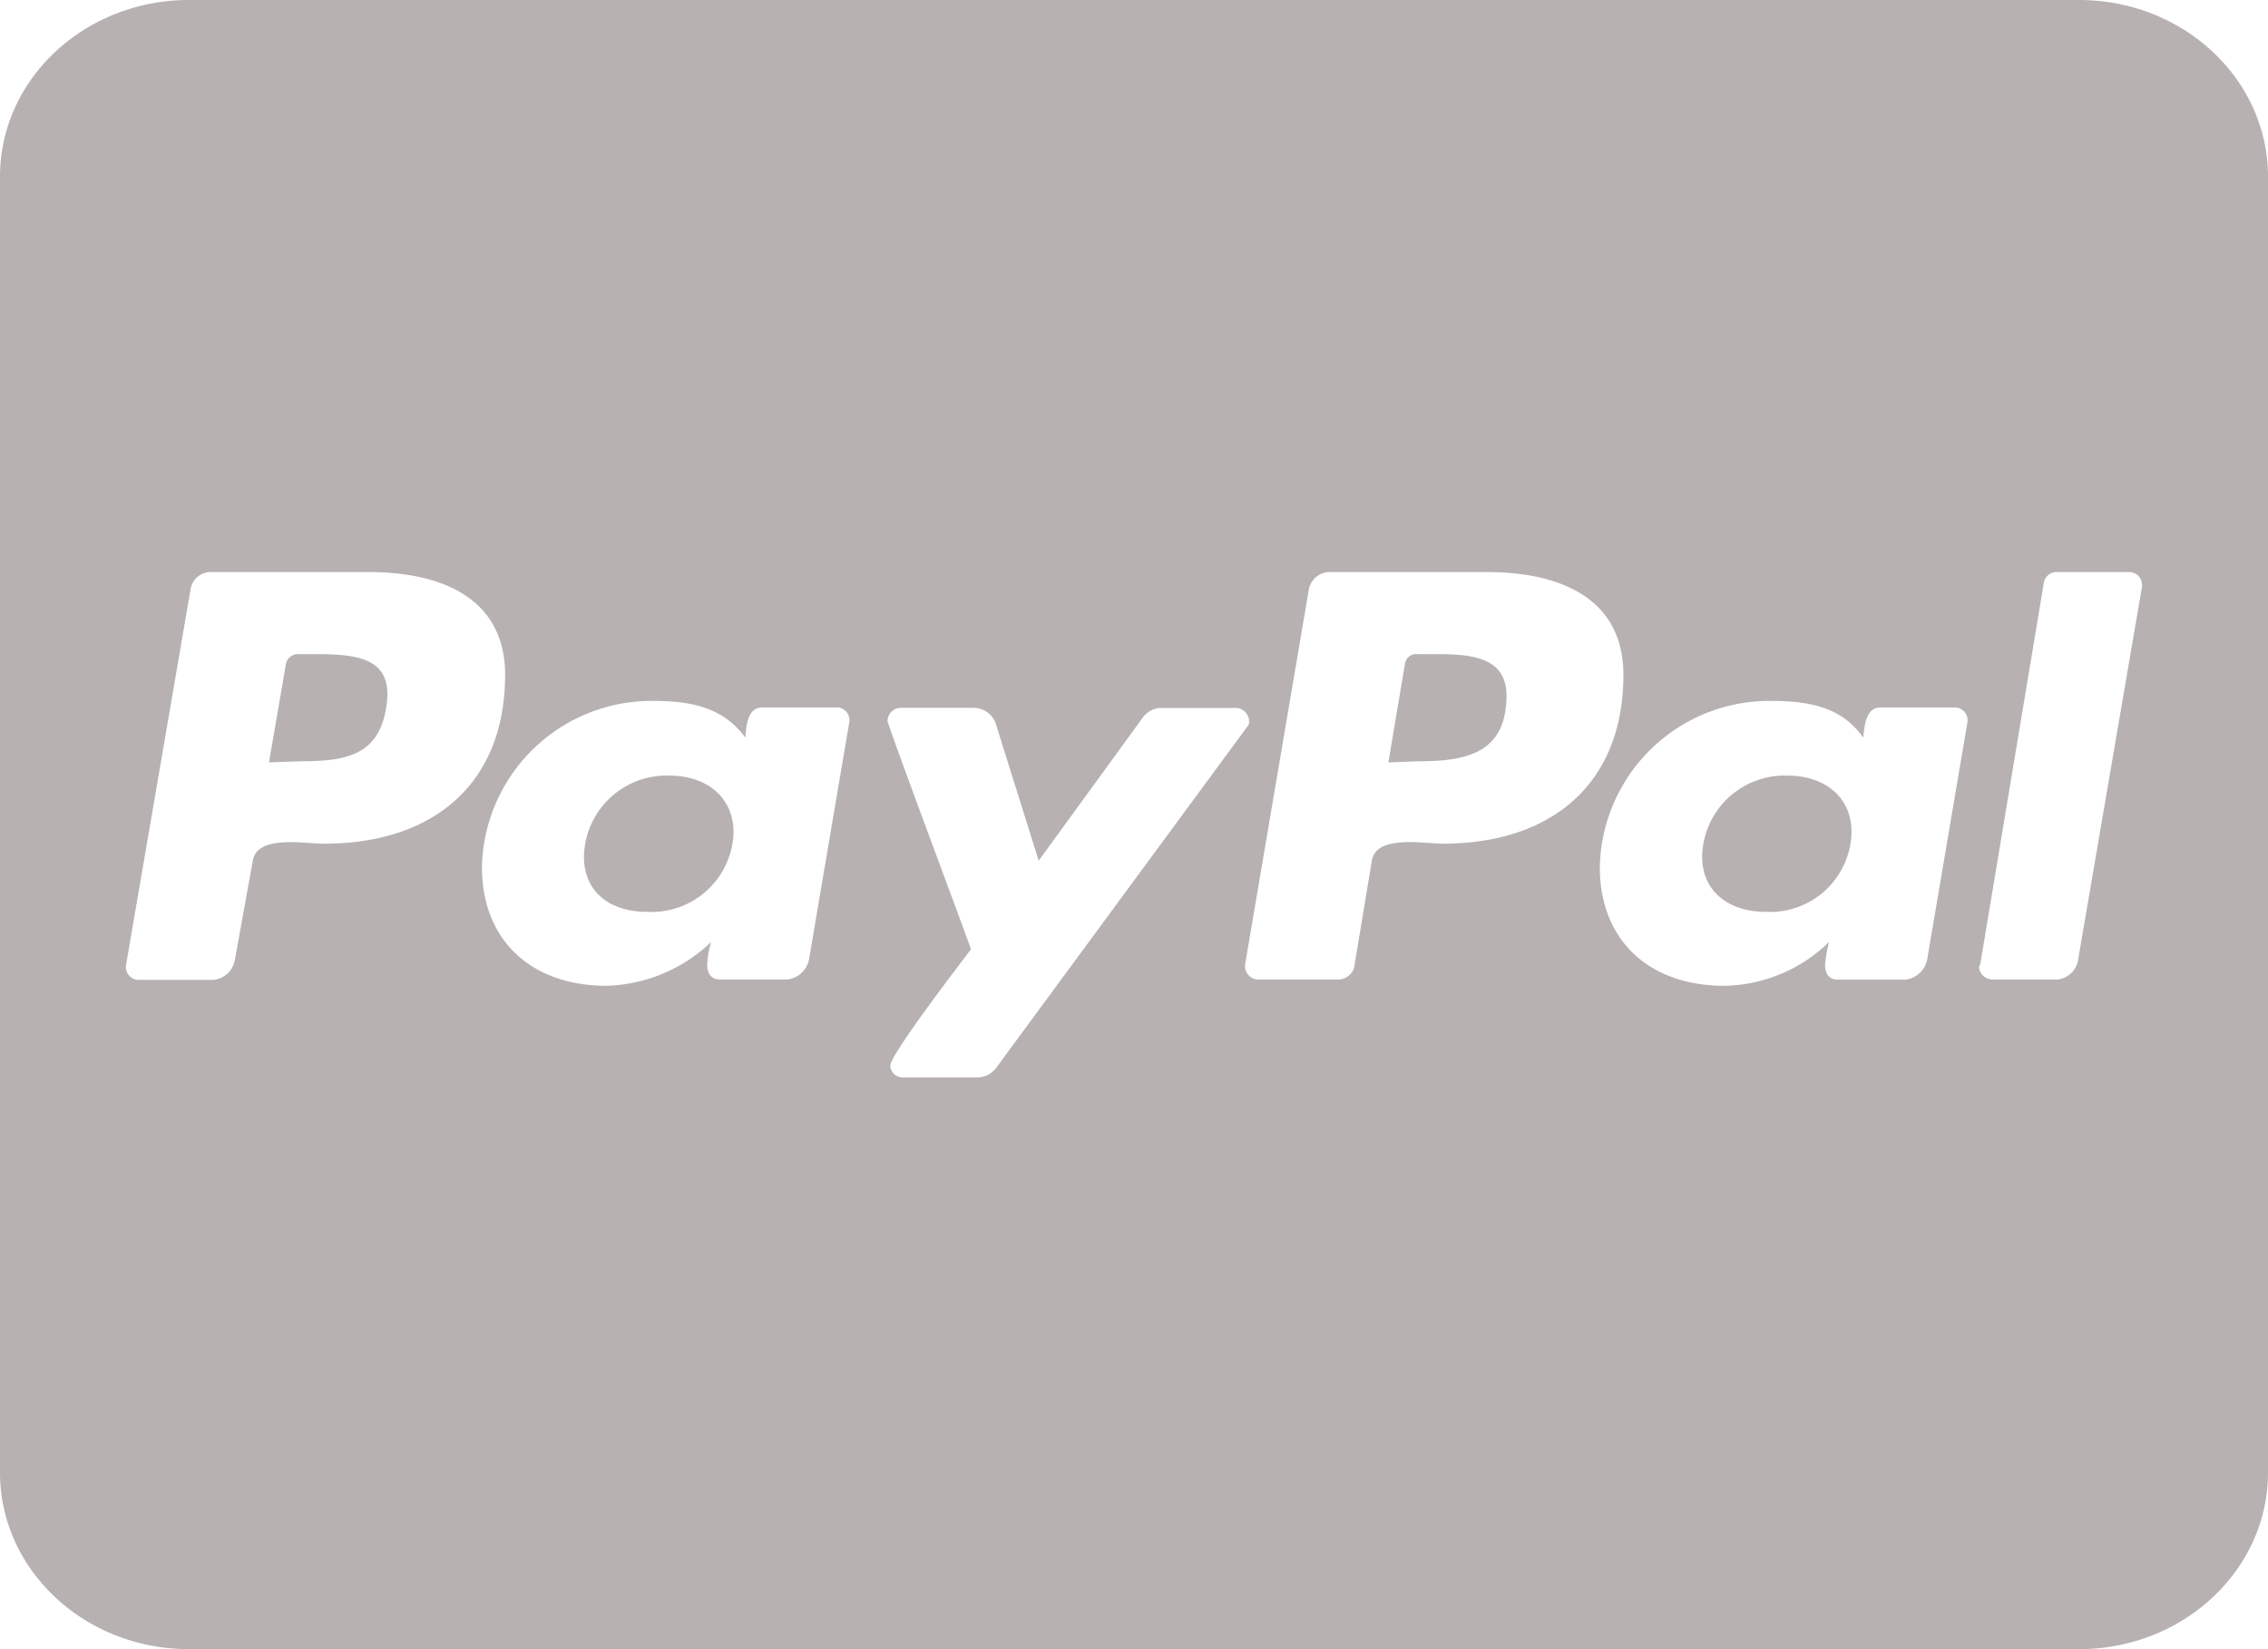 <svg xmlns="http://www.w3.org/2000/svg" width="110" height="80" viewBox="0 0 110 80">
  <path id="cc-paypal" d="M35.578,72.393a3.978,3.978,0,0,1-4.2,3.839c-1.757,0-3.056-.929-3.056-2.679a4.009,4.009,0,0,1,4.144-3.929C34.241,69.625,35.578,70.643,35.578,72.393Zm-20.2-8.661h-.9a.589.589,0,0,0-.611.482l-.821,4.768,1.566-.054c2.1,0,3.724-.268,4.106-2.536C19.155,64,17.531,63.732,15.373,63.732Zm54.236,0H68.75a.552.552,0,0,0-.611.482l-.8,4.768,1.528-.054c2.483,0,4.2-.536,4.2-3.214-.019-1.893-1.833-1.982-3.457-1.982ZM110,40.571v62.857c0,4.732-4.106,8.571-9.167,8.571H9.167C4.106,112,0,108.161,0,103.429V40.571C0,35.839,4.106,32,9.167,32h91.667C105.894,32,110,35.839,110,40.571ZM24.5,64.75c0-3.75-3.094-5-6.627-5H10.236a.987.987,0,0,0-.993.839L6.111,78.821a.627.627,0,0,0,.611.714h3.628a1.179,1.179,0,0,0,1.05-1.018l.859-4.75c.191-1.286,2.521-.839,3.438-.839,5.462,0,8.8-3.036,8.8-8.179Zm16.08,1.571H36.953c-.726,0-.764.982-.8,1.464C35.043,66.268,33.439,66,31.625,66a8.229,8.229,0,0,0-8.25,8.071c0,3.482,2.33,5.75,6.054,5.75A7.68,7.68,0,0,0,34.49,77.7,4.489,4.489,0,0,0,34.3,78.8c0,.411.191.714.611.714h3.285a1.216,1.216,0,0,0,1.05-1.018l1.948-11.482a.62.62,0,0,0-.611-.7ZM48.316,83.8,60.481,67.268a.351.351,0,0,0,.1-.3.656.656,0,0,0-.611-.625H56.3a1.1,1.1,0,0,0-.859.446L50.378,73.75l-2.1-6.7a1.154,1.154,0,0,0-1.05-.714H43.656a.656.656,0,0,0-.611.625c0,.214,3.724,10.143,4.049,11.089-.516.679-3.915,5.107-3.915,5.643a.6.6,0,0,0,.611.571h3.667A1.142,1.142,0,0,0,48.316,83.8ZM78.738,64.75c0-3.75-3.094-5-6.627-5H64.53a1.033,1.033,0,0,0-1.05.839L60.385,78.8a.649.649,0,0,0,.611.714h3.915a.808.808,0,0,0,.764-.571l.859-5.179c.191-1.286,2.521-.839,3.437-.839,5.424,0,8.766-3.036,8.766-8.179Zm16.08,1.571H91.189c-.726,0-.764.982-.821,1.464C89.318,66.268,87.694,66,85.842,66a8.229,8.229,0,0,0-8.25,8.071c0,3.482,2.33,5.75,6.054,5.75A7.452,7.452,0,0,0,88.707,77.7a7.464,7.464,0,0,0-.191,1.107c0,.411.191.714.611.714h3.3a1.216,1.216,0,0,0,1.05-1.018l1.948-11.482a.62.62,0,0,0-.611-.7Zm9.071-5.946a.619.619,0,0,0-.611-.625H99.745a.623.623,0,0,0-.611.482L96.04,78.8l-.057.089a.655.655,0,0,0,.668.625H99.8A1.14,1.14,0,0,0,100.8,78.5l3.094-18.071ZM86.7,69.625a4,4,0,0,0-4.144,3.929c0,1.732,1.337,2.679,3.094,2.679A3.95,3.95,0,0,0,89.8,72.393C89.814,70.643,88.477,69.625,86.7,69.625Z" transform="translate(0 -32)" fill="#b7b1b1"/>
</svg>
